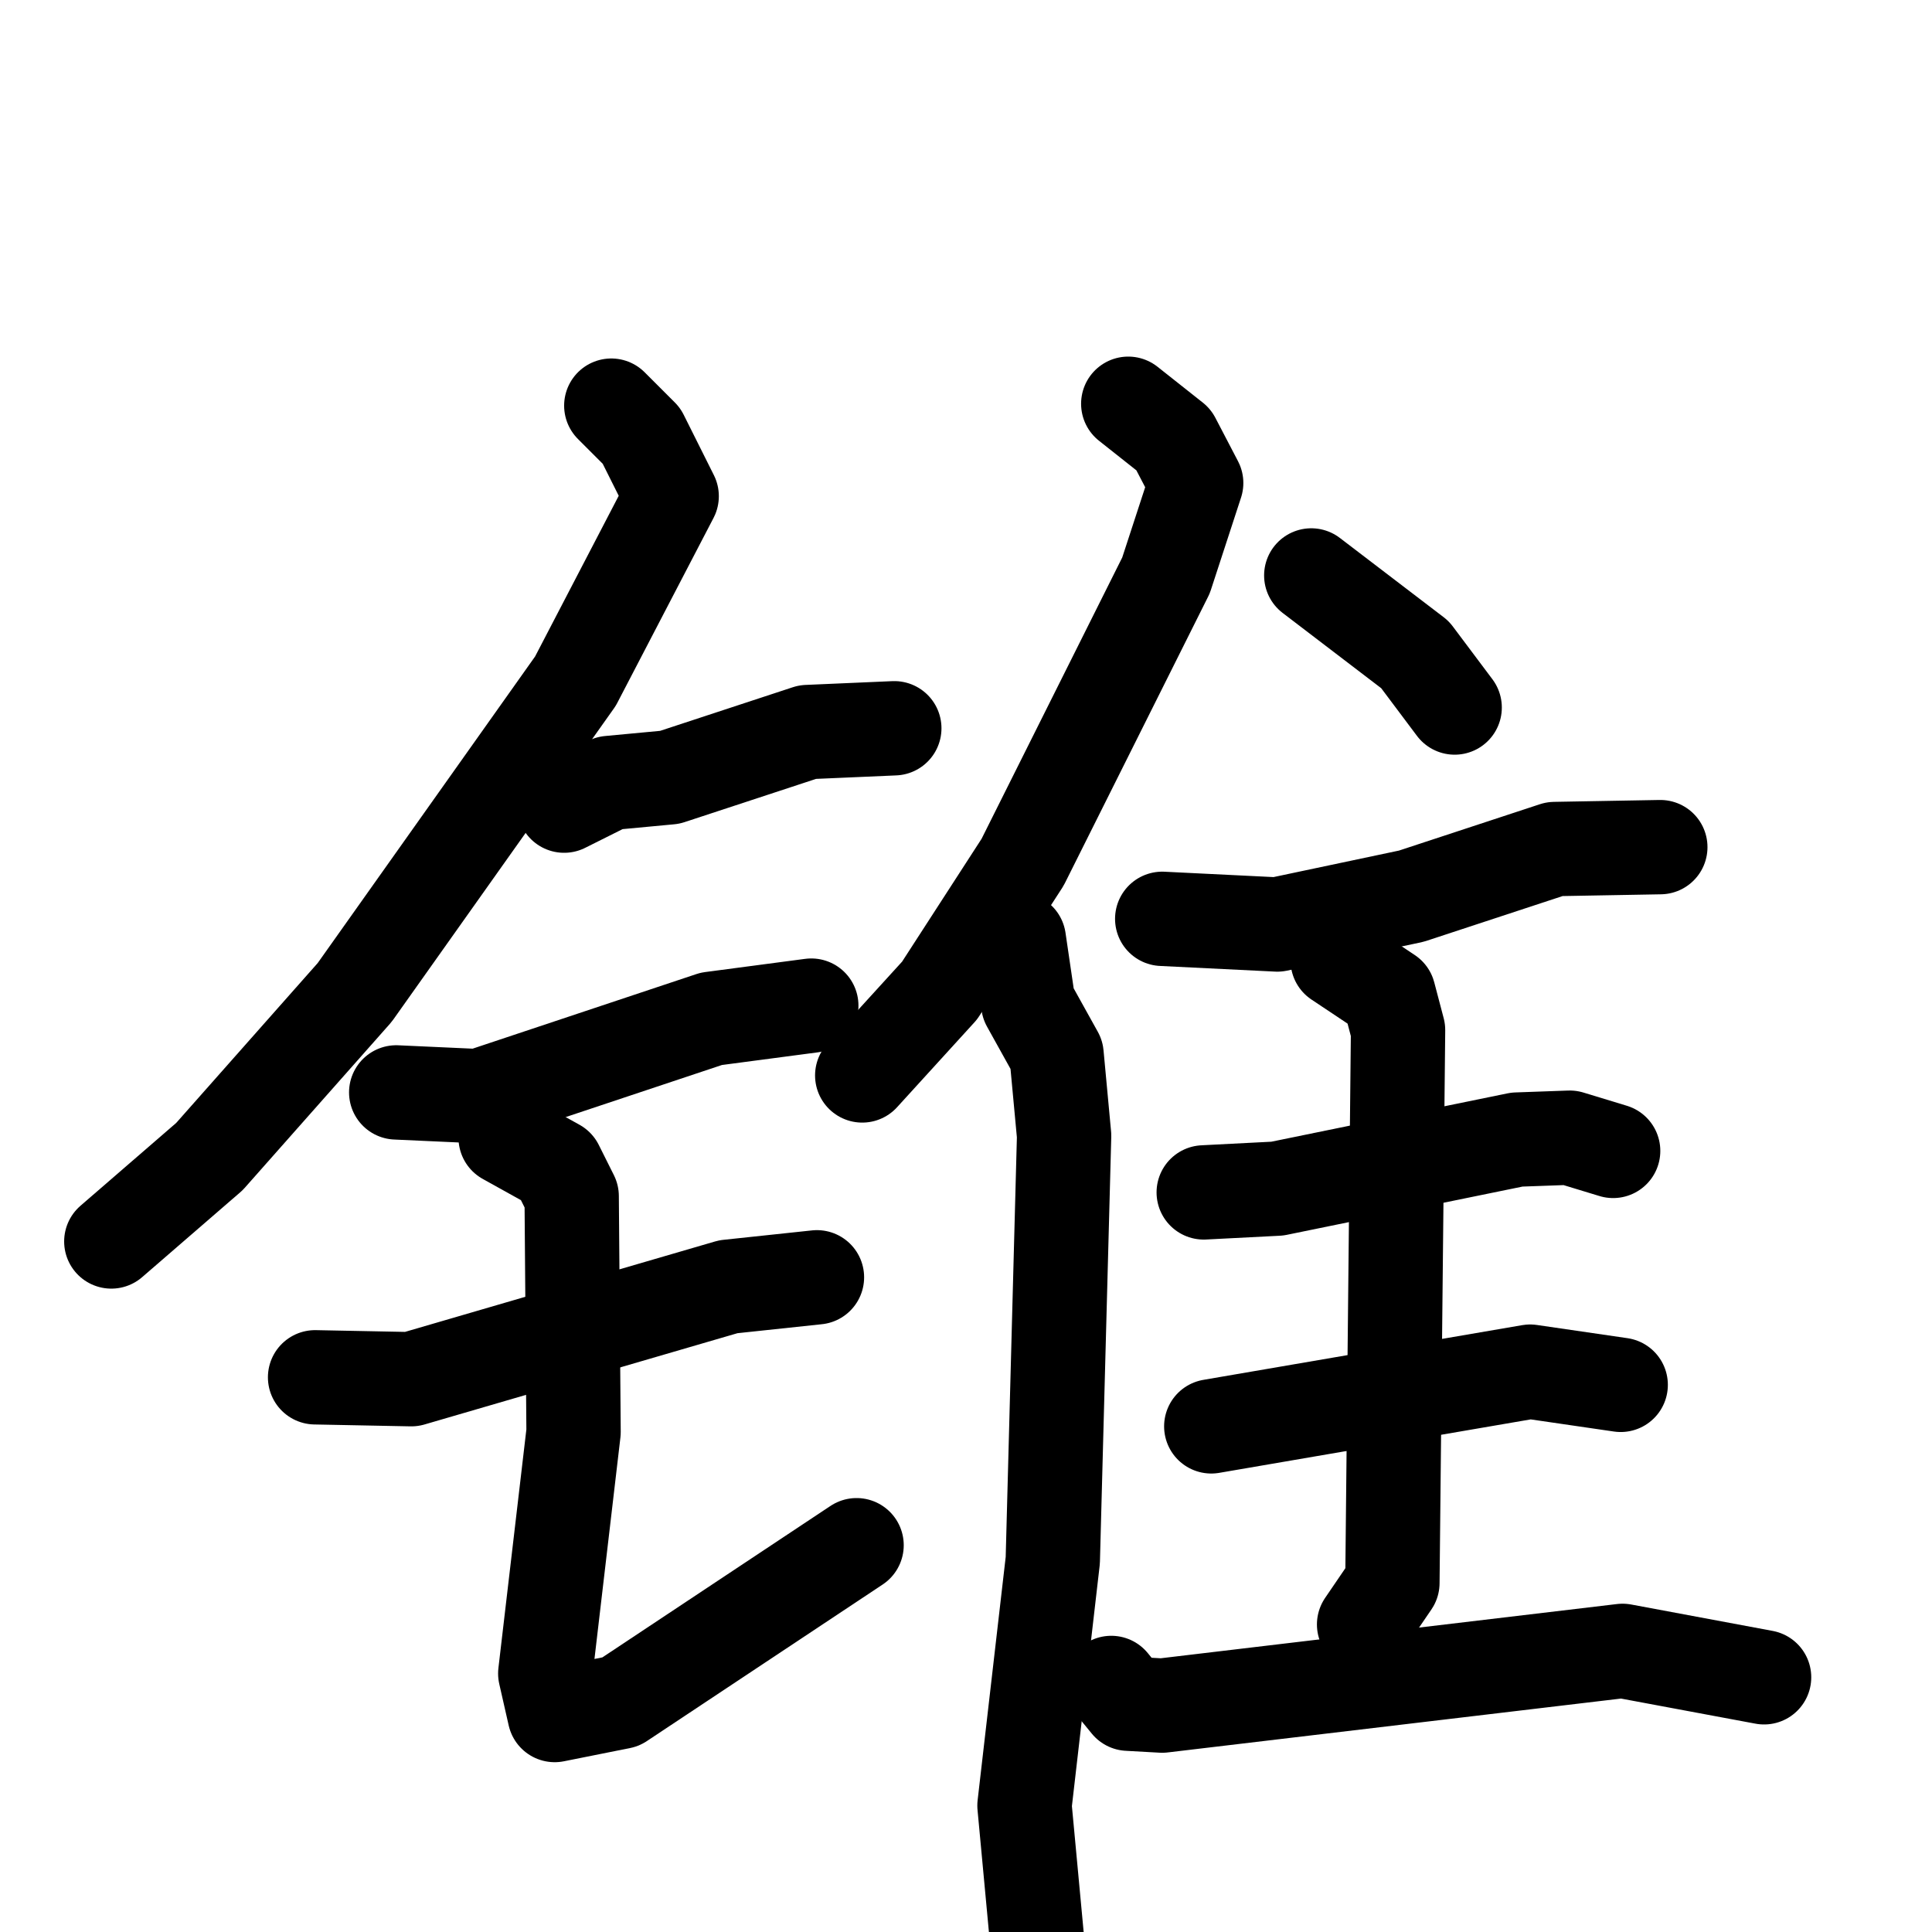 <svg xmlns="http://www.w3.org/2000/svg" viewBox="0 0 1024 1024">
  <g style="fill:none;stroke:#000000;stroke-width:50;stroke-linecap:round;stroke-linejoin:round;" transform="scale(1, 1) translate(0, 0)">
    <path d="M 324.0,215.0 L 340.0,231.0 L 356.0,263.0 L 305.0,361.0 L 188.0,526.0 L 111.0,613.0 L 59.0,658.0"/>
    <path d="M 299.0,427.0 L 323.0,415.0 L 355.0,412.0 L 428.0,388.0 L 474.0,386.0"/>
    <path d="M 210.0,579.0 L 254.0,581.0 L 377.0,540.0 L 430.0,533.0"/>
    <path d="M 167.0,730.0 L 218.0,731.0 L 386.0,682.0 L 433.0,677.0"/>
    <path d="M 268.0,603.0 L 295.0,618.0 L 303.0,634.0 L 304.0,759.0 L 289.0,887.0 L 294.0,909.0 L 329.0,902.0 L 454.0,819.0"/>
    <path d="M 598.0,214.0 L 622.0,233.0 L 634.0,256.0 L 618.0,305.0 L 542.0,457.0 L 498.0,525.0 L 457.0,570.0"/>
    <path d="M 540.0,498.0 L 545.0,532.0 L 560.0,559.0 L 564.0,602.0 L 558.0,827.0 L 543.0,957.0 L 550.0,1032.0"/>
    <path d="M 695.0,305.0 L 750.0,347.0 L 771.0,375.0"/>
    <path d="M 616.0,487.0 L 677.0,490.0 L 748.0,475.0 L 824.0,450.0 L 880.0,449.0"/>
    <path d="M 638.0,632.0 L 677.0,630.0 L 804.0,604.0 L 832.0,603.0 L 855.0,610.0"/>
    <path d="M 642.0,756.0 L 811.0,727.0 L 859.0,734.0"/>
    <path d="M 709.0,509.0 L 736.0,527.0 L 741.0,546.0 L 738.0,839.0 L 723.0,861.0"/>
    <path d="M 589.0,892.0 L 598.0,903.0 L 616.0,904.0 L 860.0,875.0 L 935.0,889.0"/>
  </g>
</svg>
